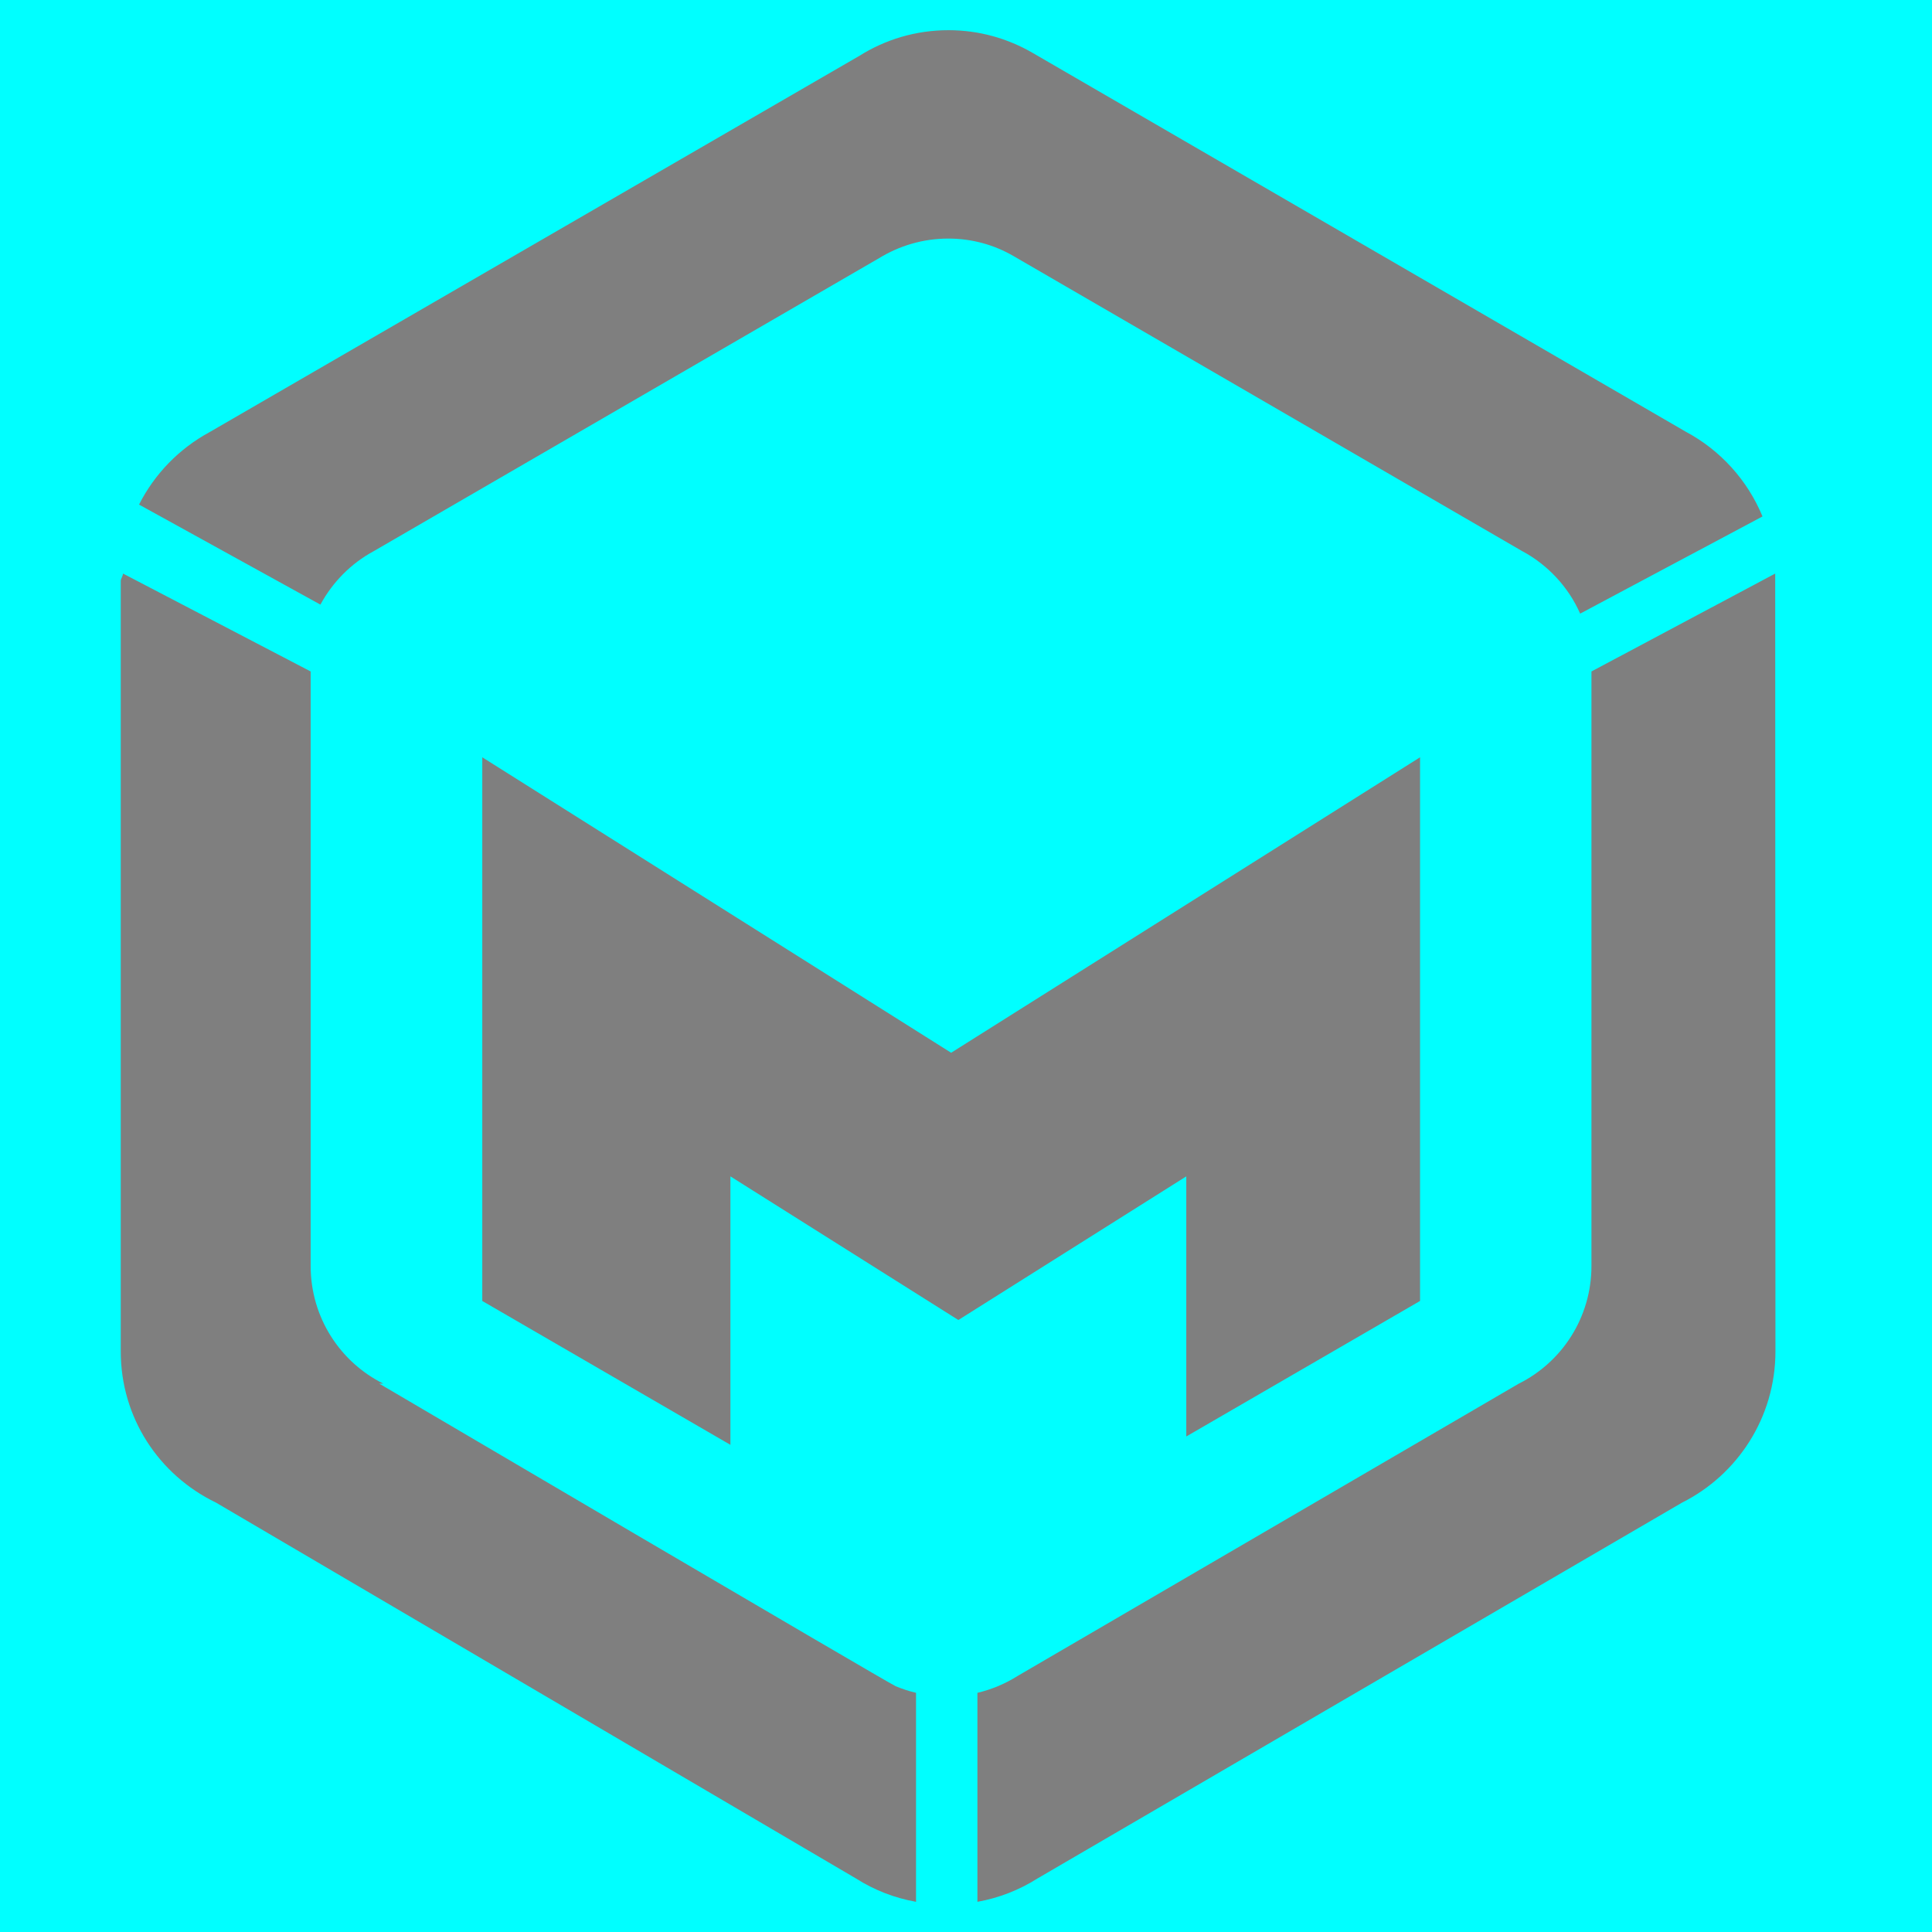 <svg xmlns="http://www.w3.org/2000/svg" width="64" height="64" viewBox="0 0 64 64">
  <g fill="none" fill-rule="evenodd">
    <rect width="64" height="64" fill="#00FFFF"/>
    <path fill="#7F7F7F" d="M31.415,7.903 C30.573,7.903 29.791,8.142 29.122,8.551 L12.375,18.261 C11.632,18.662 11.019,19.282 10.614,20.029 L4.606,16.715 C5.121,15.697 5.939,14.859 6.937,14.318 L28.473,1.847 C29.327,1.31 30.337,1 31.419,1 C32.433,1 33.381,1.274 34.199,1.747 L55.845,14.302 C56.985,14.91 57.889,15.904 58.385,17.108 L52.345,20.327 C51.952,19.437 51.264,18.702 50.411,18.249 L33.577,8.484 C32.94,8.114 32.205,7.903 31.415,7.903 Z M52.719,22.243 L58.806,19 C58.806,19.083 58.814,44.766 58.814,44.766 C58.814,46.959 57.551,48.859 55.719,49.777 L34.364,62.229 C33.766,62.607 33.094,62.873 32.378,63 L32.378,56.077 C32.854,55.965 33.302,55.775 33.707,55.52 L50.312,45.835 C51.74,45.123 52.719,43.645 52.719,41.936 L52.719,22.243 Z M10.291,22.243 L10.291,41.936 C10.291,43.645 11.27,45.123 12.698,45.835 L12.564,45.835 C12.564,45.835 29.443,55.765 29.672,55.859 C29.888,55.949 30.113,56.022 30.345,56.077 L30.345,63 C29.626,62.873 28.953,62.607 28.359,62.229 L7.157,49.777 C5.258,48.859 4,46.959 4,44.766 L4,19.25 C4,19.167 4.071,19.083 4.075,19 L10.291,22.243 Z M39.297,47.585 L39.297,47.585 L39.297,38.969 L31.747,43.727 L24.196,38.969 L24.196,47.862 L15.976,43.096 L15.976,25.086 L31.508,34.874 L47.041,25.086 L47.041,43.096 L39.297,47.585 Z"/>
  </g>
</svg>
